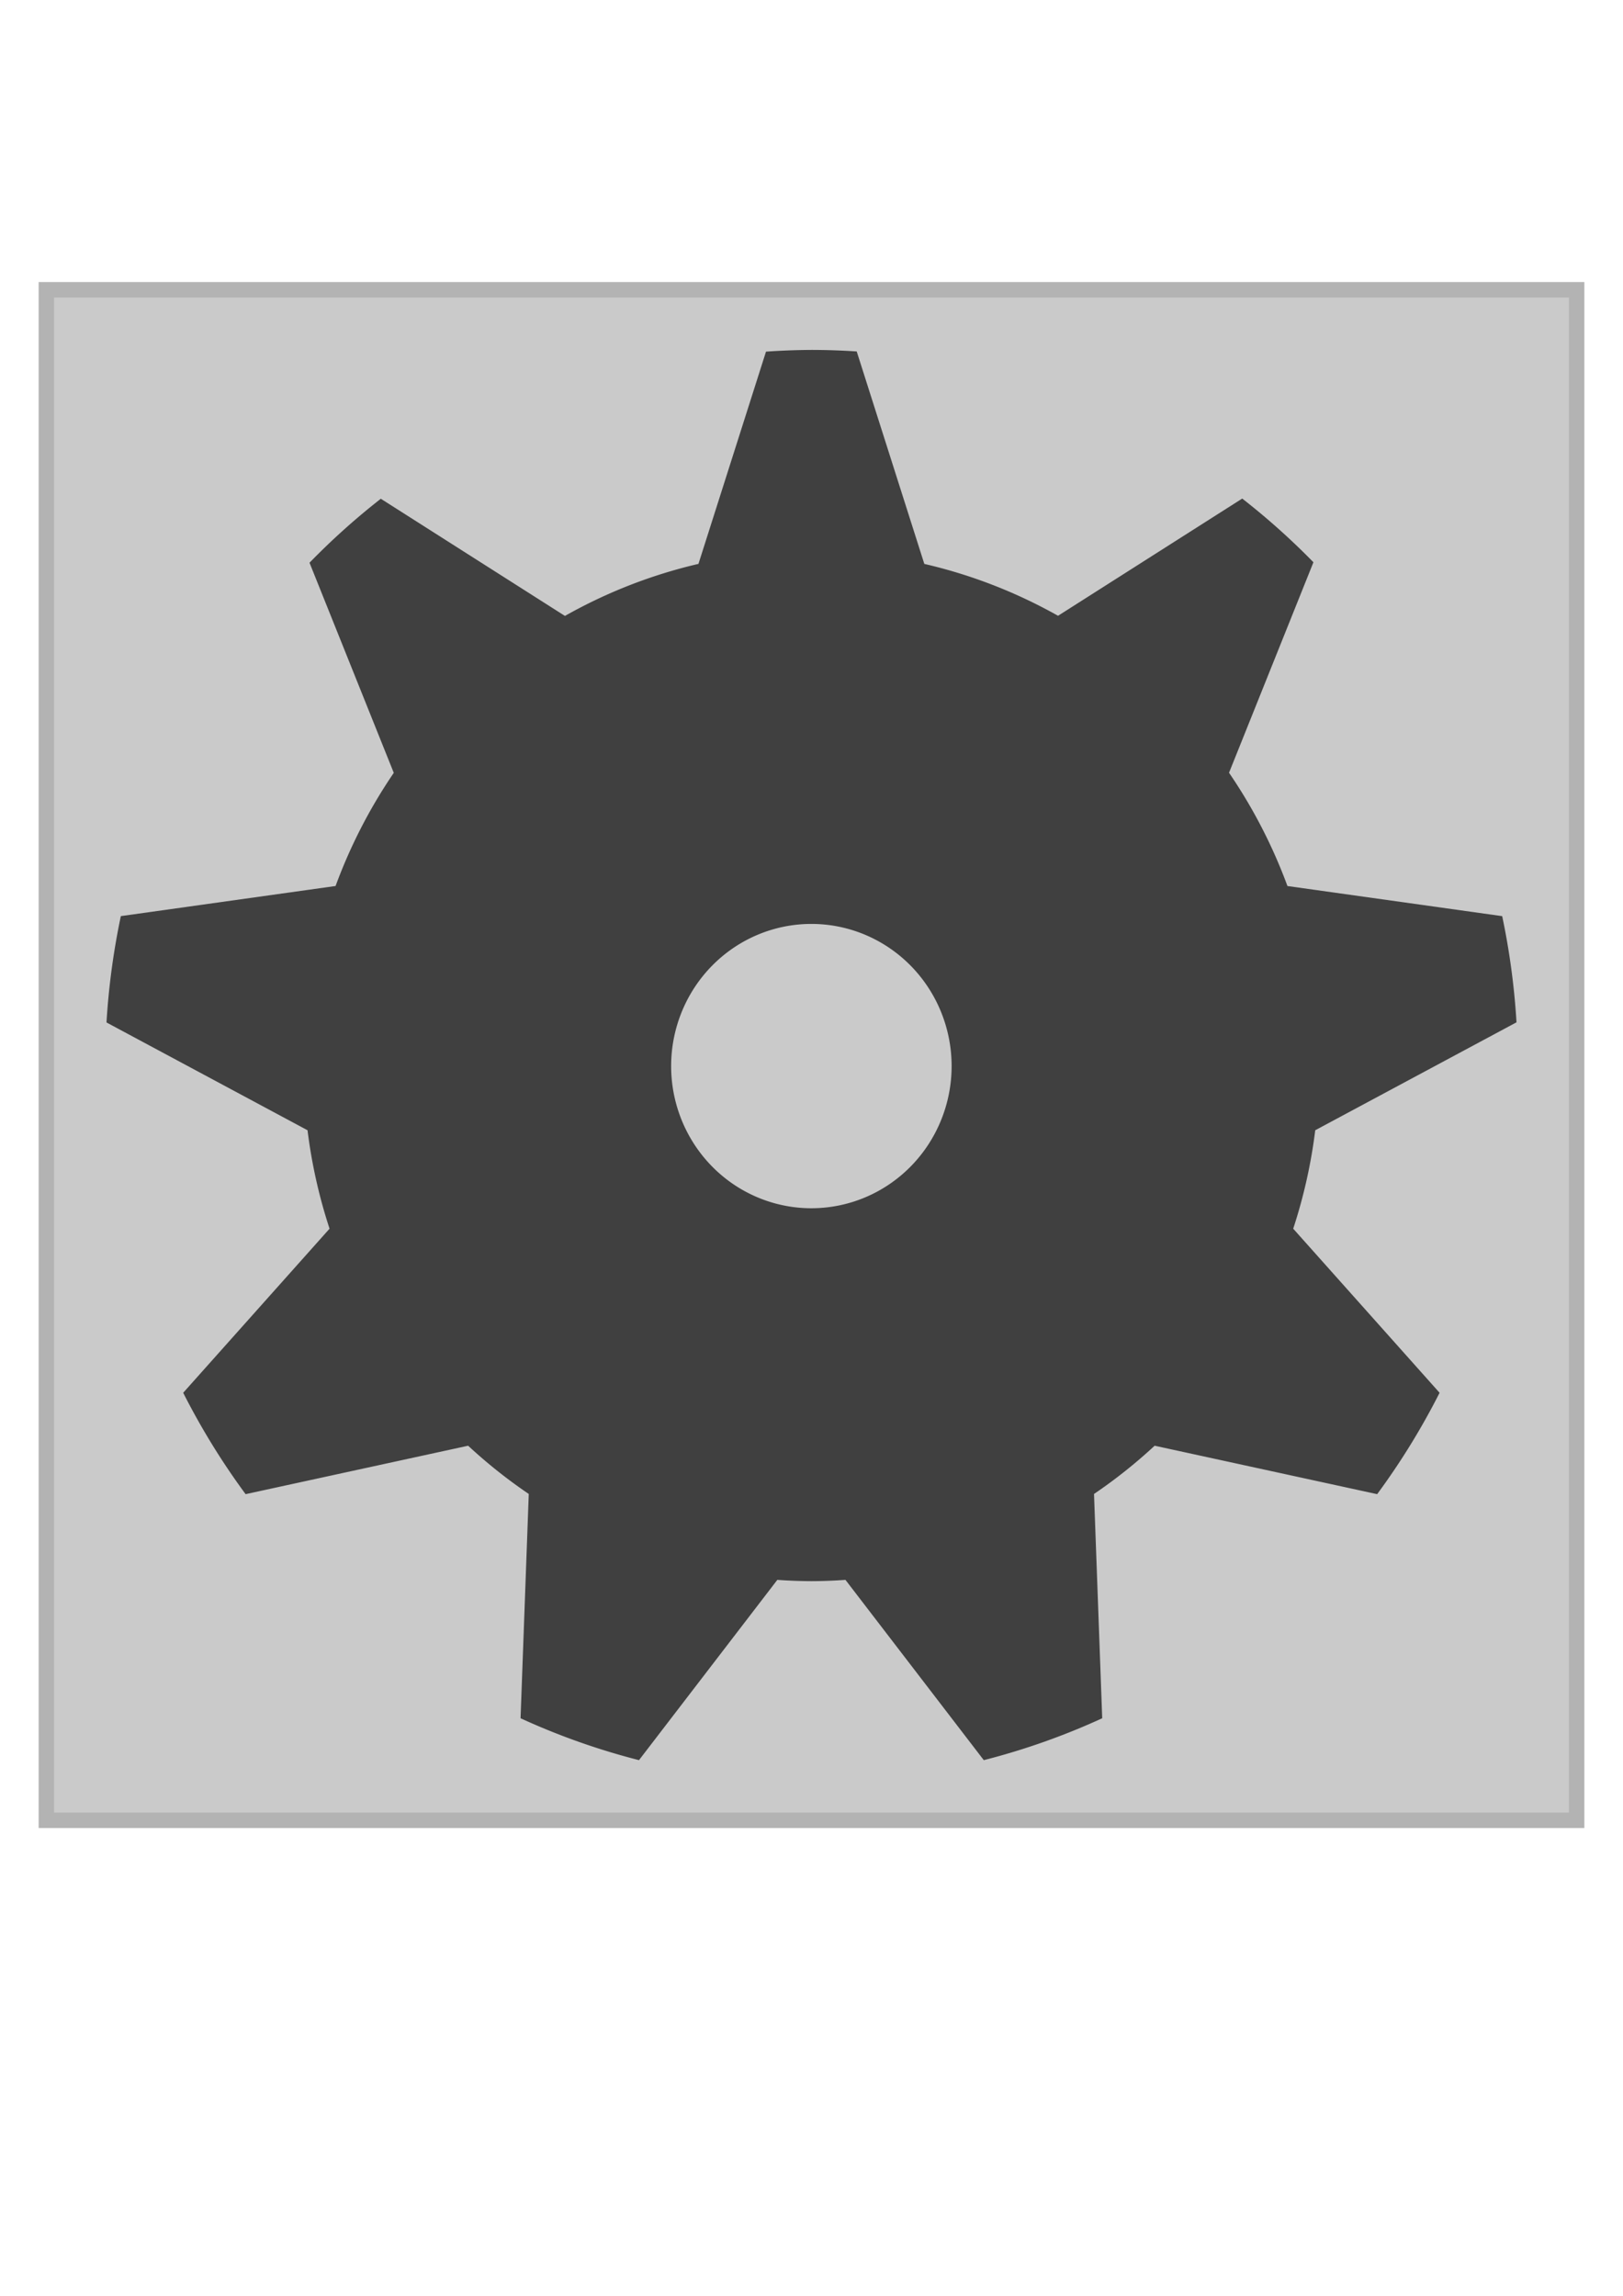 <?xml version="1.0" encoding="UTF-8" standalone="no"?>
<!-- Created with Inkscape (http://www.inkscape.org/) -->

<svg
   width="210mm"
   height="297mm"
   viewBox="0 0 210 297"
   version="1.1"
   id="svg5"
   inkscape:version="1.2 (dc2aedaf03, 2022-05-15)"
   sodipodi:docname="Gear+GrayBackground.svg"
   inkscape:export-filename="Gear+GrayBackground.png"
   inkscape:export-xdpi="96"
   inkscape:export-ydpi="96"
   xmlns:inkscape="http://www.inkscape.org/namespaces/inkscape"
   xmlns:sodipodi="http://sodipodi.sourceforge.net/DTD/sodipodi-0.dtd"
   xmlns="http://www.w3.org/2000/svg"
   xmlns:svg="http://www.w3.org/2000/svg">
  <sodipodi:namedview
     id="namedview7"
     pagecolor="#ffffff"
     bordercolor="#000000"
     borderopacity="0.25"
     inkscape:showpageshadow="2"
     inkscape:pageopacity="0.0"
     inkscape:pagecheckerboard="0"
     inkscape:deskcolor="#d1d1d1"
     inkscape:document-units="mm"
     showgrid="false"
     inkscape:zoom="0.7928996"
     inkscape:cx="781.94011"
     inkscape:cy="264.85068"
     inkscape:window-width="1920"
     inkscape:window-height="1017"
     inkscape:window-x="1912"
     inkscape:window-y="-8"
     inkscape:window-maximized="1"
     inkscape:current-layer="layer1" />
  <defs
     id="defs2" />
  <g
     inkscape:label="Layer 1"
     inkscape:groupmode="layer"
     id="layer1">
    <rect
       style="fill:#cacaca;fill-opacity:1;stroke:#b3b3b3;stroke-width:2;stroke-dasharray:none"
       id="rect3565"
       width="198"
       height="198"
       x="6"
       y="37.486"
       ry="0" />
    <path
       id="path3351"
       style="fill:#404040;fill-opacity:1;stroke:none;stroke-width:1"
       inkscape:transform-center-y="-3.4496169"
       d="m 104.985,45.268 a 91.413,92.647 0 0 0 -5.873,0.223 L 90.373,72.947 A 65.747,66.635 0 0 0 73.097,79.68 L 49.273,64.521 a 91.413,92.647 0 0 0 -9.225,8.276 l 10.903,27.184 a 65.747,66.635 0 0 0 -7.531,14.637 l -27.784,3.896 a 91.413,92.647 0 0 0 -1.856,13.757 l 26.011,13.945 a 65.747,66.635 0 0 0 2.85,12.735 l -18.938,21.227 a 91.413,92.647 0 0 0 8.077,13.116 l 28.792,-6.267 a 65.747,66.635 0 0 0 7.844,6.24 l -1.061,29.017 a 91.413,92.647 0 0 0 15.324,5.42 l 17.899,-23.322 a 65.747,66.635 0 0 0 4.408,0.167 65.747,66.635 0 0 0 4.408,-0.167 l 17.899,23.322 a 91.413,92.647 0 0 0 15.323,-5.42 l -1.061,-29.017 a 65.747,66.635 0 0 0 7.844,-6.24 l 28.792,6.267 a 91.413,92.647 0 0 0 8.077,-13.115 l -18.939,-21.228 a 65.747,66.635 0 0 0 2.85,-12.735 l 26.041,-13.962 a 91.413,92.647 0 0 0 -1.852,-13.736 l -27.785,-3.896 a 65.747,66.635 0 0 0 -7.559,-14.654 l 10.921,-27.23 a 91.413,92.647 0 0 0 -9.214,-8.24 l -23.831,15.164 a 65.747,66.635 0 0 0 -17.302,-6.711 l -8.747,-27.485 a 91.413,92.647 0 0 0 -5.865,-0.199 z m 0,74.256 A 18.146,18.391 0 0 1 123.13,137.915 18.146,18.391 0 0 1 104.985,156.306 18.146,18.391 0 0 1 86.839,137.915 18.146,18.391 0 0 1 104.985,119.524 Z"
       inkscape:transform-center-x="-4.5890659e-06" />
  </g>
</svg>
